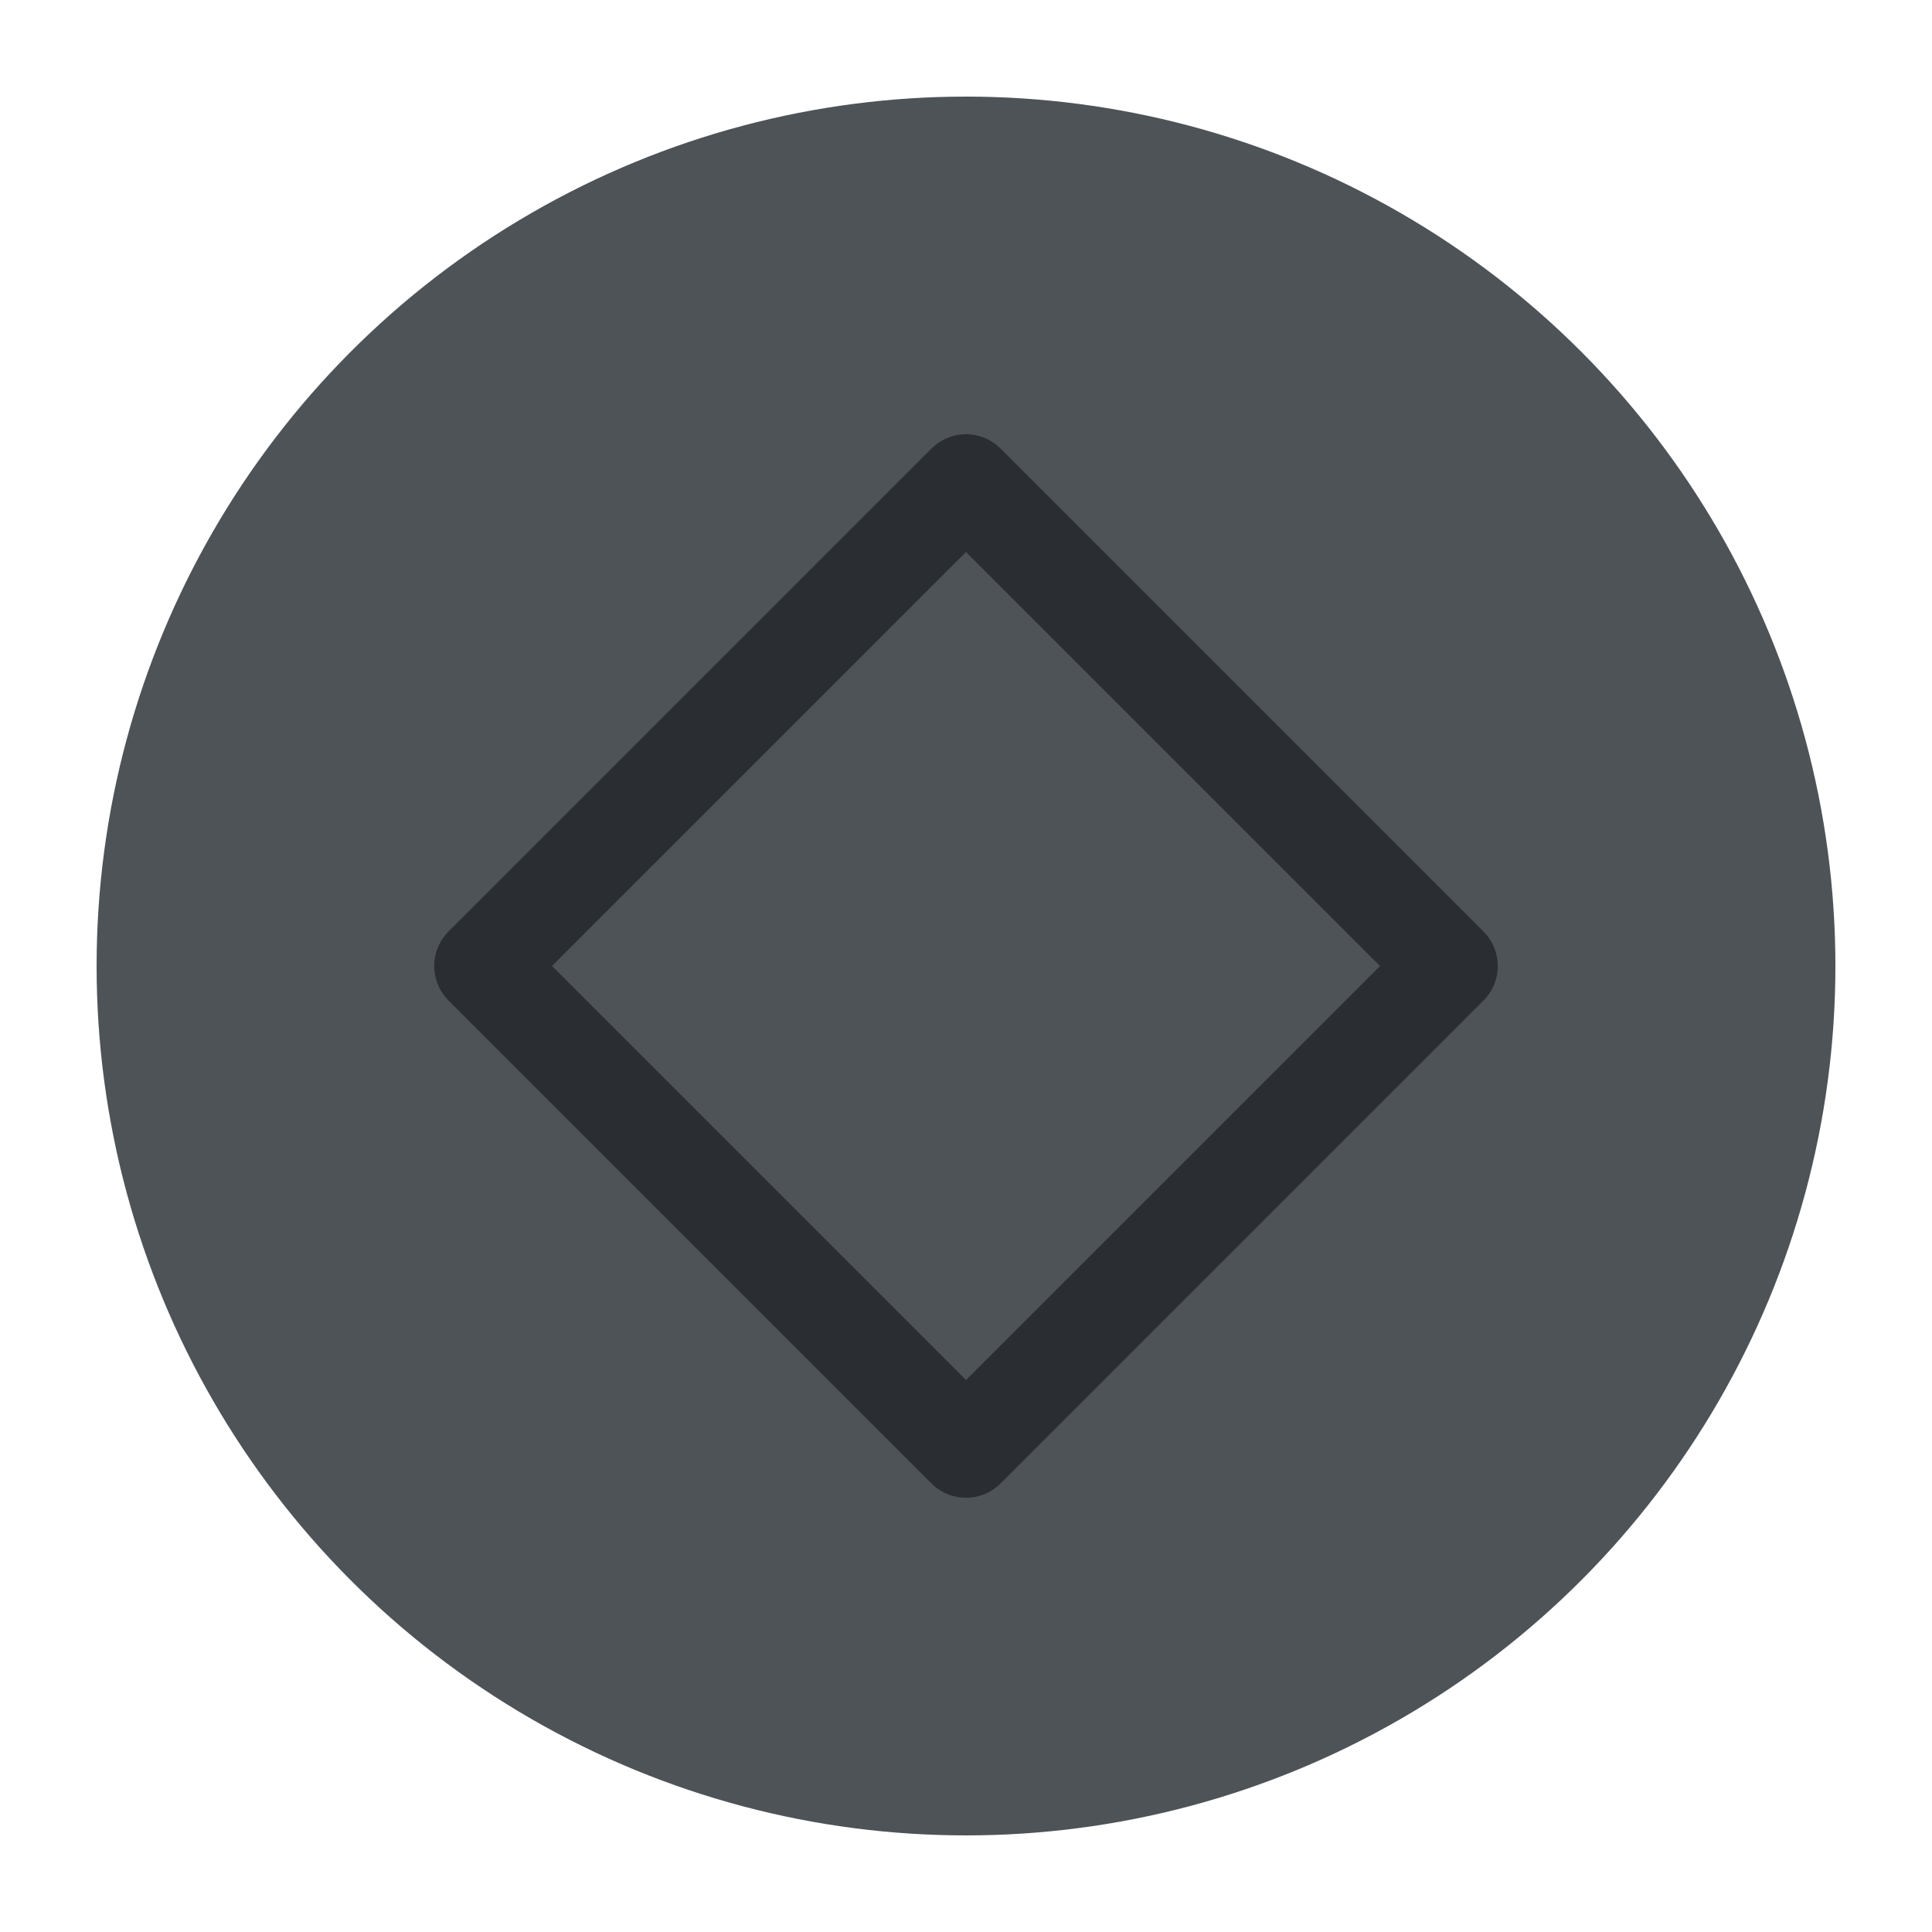 <?xml version="1.0" encoding="UTF-8" standalone="no"?>
<svg viewBox="0 0 50 50"
 xmlns="http://www.w3.org/2000/svg" xmlns:xlink="http://www.w3.org/1999/xlink"  version="1.2" baseProfile="tiny">
<title>Qt SVG Document</title>
<desc>Generated with Qt</desc>
<defs>
</defs>
<g fill="none" stroke="black" stroke-width="1" fill-rule="evenodd" stroke-linecap="square" stroke-linejoin="bevel" >

<g fill="#4e5358" fill-opacity="1" stroke="none" transform="matrix(2.5,0,0,2.5,2.5,2.5)"
font-family="CaskaydiaCove Nerd Font" font-size="11" font-weight="630" font-style="normal" 
>
<circle cx="9" cy="9" r="9"/>
</g>

<g fill="none" stroke="#2a2e32" stroke-opacity="1" stroke-width="1.01" stroke-linecap="round" stroke-linejoin="round" transform="matrix(2.5,0,0,2.5,2.5,2.5)"
font-family="CaskaydiaCove Nerd Font" font-size="11" font-weight="630" font-style="normal" 
>
<path vector-effect="none" fill-rule="evenodd" d="M4,9 L9,4 L14,9 L9,14 L4,9"/>
</g>

<g fill="none" stroke="#000000" stroke-opacity="1" stroke-width="1" stroke-linecap="square" stroke-linejoin="bevel" transform="matrix(1,0,0,1,0,0)"
font-family="CaskaydiaCove Nerd Font" font-size="11" font-weight="630" font-style="normal" 
>
</g>
</g>
</svg>

